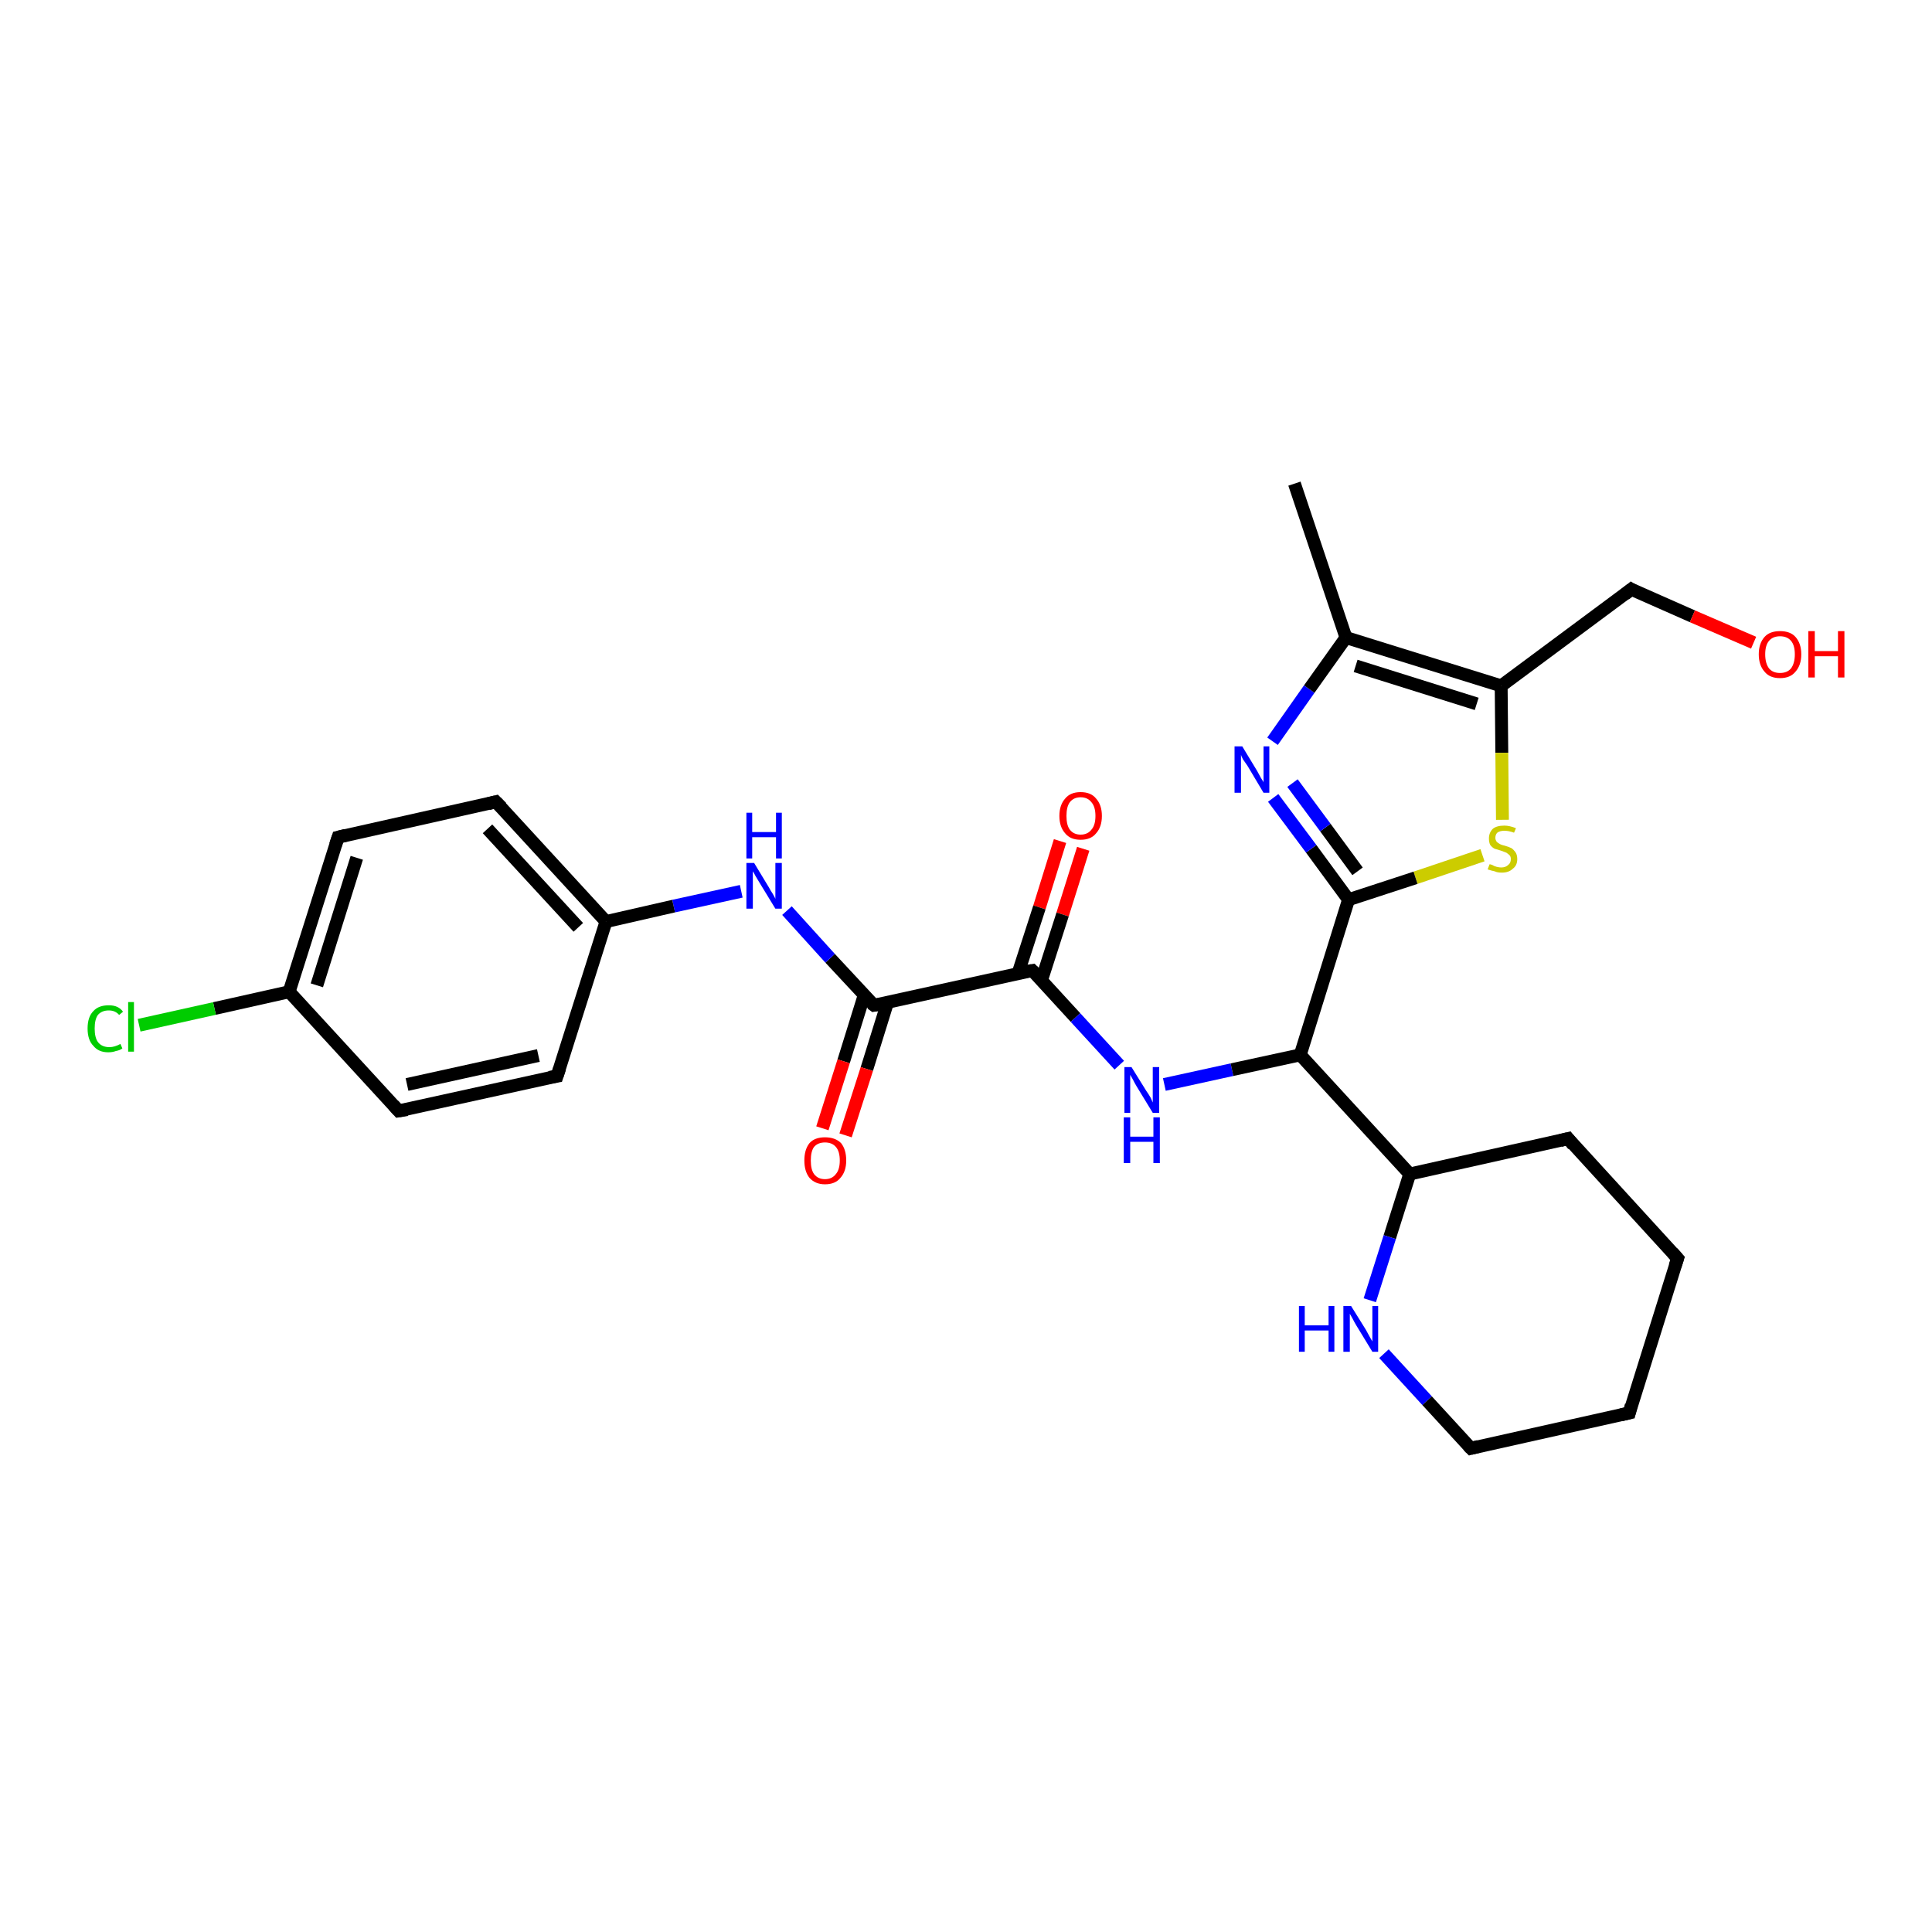<?xml version='1.0' encoding='iso-8859-1'?>
<svg version='1.1' baseProfile='full'
              xmlns='http://www.w3.org/2000/svg'
                      xmlns:rdkit='http://www.rdkit.org/xml'
                      xmlns:xlink='http://www.w3.org/1999/xlink'
                  xml:space='preserve'
width='300px' height='300px' viewBox='0 0 300 300'>
<!-- END OF HEADER -->
<rect style='opacity:1.0;fill:#FFFFFF;stroke:none' width='300.0' height='300.0' x='0.0' y='0.0'> </rect>
<path class='bond-0 atom-0 atom-1' d='M 168.2,131.8 L 165.0,142.0' style='fill:none;fill-rule:evenodd;stroke:#FF0000;stroke-width:2.0px;stroke-linecap:butt;stroke-linejoin:miter;stroke-opacity:1' />
<path class='bond-0 atom-0 atom-1' d='M 165.0,142.0 L 161.7,152.3' style='fill:none;fill-rule:evenodd;stroke:#000000;stroke-width:2.0px;stroke-linecap:butt;stroke-linejoin:miter;stroke-opacity:1' />
<path class='bond-0 atom-0 atom-1' d='M 164.6,130.6 L 161.4,140.9' style='fill:none;fill-rule:evenodd;stroke:#FF0000;stroke-width:2.0px;stroke-linecap:butt;stroke-linejoin:miter;stroke-opacity:1' />
<path class='bond-0 atom-0 atom-1' d='M 161.4,140.9 L 158.1,151.1' style='fill:none;fill-rule:evenodd;stroke:#000000;stroke-width:2.0px;stroke-linecap:butt;stroke-linejoin:miter;stroke-opacity:1' />
<path class='bond-1 atom-1 atom-2' d='M 160.3,150.7 L 167.0,158.0' style='fill:none;fill-rule:evenodd;stroke:#000000;stroke-width:2.0px;stroke-linecap:butt;stroke-linejoin:miter;stroke-opacity:1' />
<path class='bond-1 atom-1 atom-2' d='M 167.0,158.0 L 173.8,165.4' style='fill:none;fill-rule:evenodd;stroke:#0000FF;stroke-width:2.0px;stroke-linecap:butt;stroke-linejoin:miter;stroke-opacity:1' />
<path class='bond-2 atom-2 atom-3' d='M 180.8,168.4 L 191.3,166.1' style='fill:none;fill-rule:evenodd;stroke:#0000FF;stroke-width:2.0px;stroke-linecap:butt;stroke-linejoin:miter;stroke-opacity:1' />
<path class='bond-2 atom-2 atom-3' d='M 191.3,166.1 L 201.9,163.8' style='fill:none;fill-rule:evenodd;stroke:#000000;stroke-width:2.0px;stroke-linecap:butt;stroke-linejoin:miter;stroke-opacity:1' />
<path class='bond-3 atom-3 atom-4' d='M 201.9,163.8 L 209.4,139.7' style='fill:none;fill-rule:evenodd;stroke:#000000;stroke-width:2.0px;stroke-linecap:butt;stroke-linejoin:miter;stroke-opacity:1' />
<path class='bond-4 atom-4 atom-5' d='M 209.4,139.7 L 203.6,131.8' style='fill:none;fill-rule:evenodd;stroke:#000000;stroke-width:2.0px;stroke-linecap:butt;stroke-linejoin:miter;stroke-opacity:1' />
<path class='bond-4 atom-4 atom-5' d='M 203.6,131.8 L 197.7,123.9' style='fill:none;fill-rule:evenodd;stroke:#0000FF;stroke-width:2.0px;stroke-linecap:butt;stroke-linejoin:miter;stroke-opacity:1' />
<path class='bond-4 atom-4 atom-5' d='M 210.8,135.3 L 205.8,128.5' style='fill:none;fill-rule:evenodd;stroke:#000000;stroke-width:2.0px;stroke-linecap:butt;stroke-linejoin:miter;stroke-opacity:1' />
<path class='bond-4 atom-4 atom-5' d='M 205.8,128.5 L 200.7,121.6' style='fill:none;fill-rule:evenodd;stroke:#0000FF;stroke-width:2.0px;stroke-linecap:butt;stroke-linejoin:miter;stroke-opacity:1' />
<path class='bond-5 atom-5 atom-6' d='M 197.6,115.1 L 203.3,107.0' style='fill:none;fill-rule:evenodd;stroke:#0000FF;stroke-width:2.0px;stroke-linecap:butt;stroke-linejoin:miter;stroke-opacity:1' />
<path class='bond-5 atom-5 atom-6' d='M 203.3,107.0 L 209.0,99.0' style='fill:none;fill-rule:evenodd;stroke:#000000;stroke-width:2.0px;stroke-linecap:butt;stroke-linejoin:miter;stroke-opacity:1' />
<path class='bond-6 atom-6 atom-7' d='M 209.0,99.0 L 233.1,106.5' style='fill:none;fill-rule:evenodd;stroke:#000000;stroke-width:2.0px;stroke-linecap:butt;stroke-linejoin:miter;stroke-opacity:1' />
<path class='bond-6 atom-6 atom-7' d='M 210.5,103.4 L 229.3,109.3' style='fill:none;fill-rule:evenodd;stroke:#000000;stroke-width:2.0px;stroke-linecap:butt;stroke-linejoin:miter;stroke-opacity:1' />
<path class='bond-7 atom-7 atom-8' d='M 233.1,106.5 L 233.2,116.9' style='fill:none;fill-rule:evenodd;stroke:#000000;stroke-width:2.0px;stroke-linecap:butt;stroke-linejoin:miter;stroke-opacity:1' />
<path class='bond-7 atom-7 atom-8' d='M 233.2,116.9 L 233.3,127.3' style='fill:none;fill-rule:evenodd;stroke:#CCCC00;stroke-width:2.0px;stroke-linecap:butt;stroke-linejoin:miter;stroke-opacity:1' />
<path class='bond-8 atom-7 atom-9' d='M 233.1,106.5 L 253.3,91.5' style='fill:none;fill-rule:evenodd;stroke:#000000;stroke-width:2.0px;stroke-linecap:butt;stroke-linejoin:miter;stroke-opacity:1' />
<path class='bond-9 atom-9 atom-10' d='M 253.3,91.5 L 262.8,95.7' style='fill:none;fill-rule:evenodd;stroke:#000000;stroke-width:2.0px;stroke-linecap:butt;stroke-linejoin:miter;stroke-opacity:1' />
<path class='bond-9 atom-9 atom-10' d='M 262.8,95.7 L 272.3,99.8' style='fill:none;fill-rule:evenodd;stroke:#FF0000;stroke-width:2.0px;stroke-linecap:butt;stroke-linejoin:miter;stroke-opacity:1' />
<path class='bond-10 atom-6 atom-11' d='M 209.0,99.0 L 201.0,75.1' style='fill:none;fill-rule:evenodd;stroke:#000000;stroke-width:2.0px;stroke-linecap:butt;stroke-linejoin:miter;stroke-opacity:1' />
<path class='bond-11 atom-3 atom-12' d='M 201.9,163.8 L 218.9,182.3' style='fill:none;fill-rule:evenodd;stroke:#000000;stroke-width:2.0px;stroke-linecap:butt;stroke-linejoin:miter;stroke-opacity:1' />
<path class='bond-12 atom-12 atom-13' d='M 218.9,182.3 L 215.8,192.1' style='fill:none;fill-rule:evenodd;stroke:#000000;stroke-width:2.0px;stroke-linecap:butt;stroke-linejoin:miter;stroke-opacity:1' />
<path class='bond-12 atom-12 atom-13' d='M 215.8,192.1 L 212.7,201.9' style='fill:none;fill-rule:evenodd;stroke:#0000FF;stroke-width:2.0px;stroke-linecap:butt;stroke-linejoin:miter;stroke-opacity:1' />
<path class='bond-13 atom-13 atom-14' d='M 214.9,210.2 L 221.6,217.5' style='fill:none;fill-rule:evenodd;stroke:#0000FF;stroke-width:2.0px;stroke-linecap:butt;stroke-linejoin:miter;stroke-opacity:1' />
<path class='bond-13 atom-13 atom-14' d='M 221.6,217.5 L 228.4,224.9' style='fill:none;fill-rule:evenodd;stroke:#000000;stroke-width:2.0px;stroke-linecap:butt;stroke-linejoin:miter;stroke-opacity:1' />
<path class='bond-14 atom-14 atom-15' d='M 228.4,224.9 L 253.0,219.4' style='fill:none;fill-rule:evenodd;stroke:#000000;stroke-width:2.0px;stroke-linecap:butt;stroke-linejoin:miter;stroke-opacity:1' />
<path class='bond-15 atom-15 atom-16' d='M 253.0,219.4 L 260.5,195.4' style='fill:none;fill-rule:evenodd;stroke:#000000;stroke-width:2.0px;stroke-linecap:butt;stroke-linejoin:miter;stroke-opacity:1' />
<path class='bond-16 atom-16 atom-17' d='M 260.5,195.4 L 243.5,176.8' style='fill:none;fill-rule:evenodd;stroke:#000000;stroke-width:2.0px;stroke-linecap:butt;stroke-linejoin:miter;stroke-opacity:1' />
<path class='bond-17 atom-1 atom-18' d='M 160.3,150.7 L 135.7,156.1' style='fill:none;fill-rule:evenodd;stroke:#000000;stroke-width:2.0px;stroke-linecap:butt;stroke-linejoin:miter;stroke-opacity:1' />
<path class='bond-18 atom-18 atom-19' d='M 134.2,154.5 L 131.0,164.8' style='fill:none;fill-rule:evenodd;stroke:#000000;stroke-width:2.0px;stroke-linecap:butt;stroke-linejoin:miter;stroke-opacity:1' />
<path class='bond-18 atom-18 atom-19' d='M 131.0,164.8 L 127.7,175.2' style='fill:none;fill-rule:evenodd;stroke:#FF0000;stroke-width:2.0px;stroke-linecap:butt;stroke-linejoin:miter;stroke-opacity:1' />
<path class='bond-18 atom-18 atom-19' d='M 137.8,155.7 L 134.6,166.0' style='fill:none;fill-rule:evenodd;stroke:#000000;stroke-width:2.0px;stroke-linecap:butt;stroke-linejoin:miter;stroke-opacity:1' />
<path class='bond-18 atom-18 atom-19' d='M 134.6,166.0 L 131.3,176.3' style='fill:none;fill-rule:evenodd;stroke:#FF0000;stroke-width:2.0px;stroke-linecap:butt;stroke-linejoin:miter;stroke-opacity:1' />
<path class='bond-19 atom-18 atom-20' d='M 135.7,156.1 L 128.9,148.8' style='fill:none;fill-rule:evenodd;stroke:#000000;stroke-width:2.0px;stroke-linecap:butt;stroke-linejoin:miter;stroke-opacity:1' />
<path class='bond-19 atom-18 atom-20' d='M 128.9,148.8 L 122.2,141.4' style='fill:none;fill-rule:evenodd;stroke:#0000FF;stroke-width:2.0px;stroke-linecap:butt;stroke-linejoin:miter;stroke-opacity:1' />
<path class='bond-20 atom-20 atom-21' d='M 115.1,138.4 L 104.6,140.7' style='fill:none;fill-rule:evenodd;stroke:#0000FF;stroke-width:2.0px;stroke-linecap:butt;stroke-linejoin:miter;stroke-opacity:1' />
<path class='bond-20 atom-20 atom-21' d='M 104.6,140.7 L 94.1,143.1' style='fill:none;fill-rule:evenodd;stroke:#000000;stroke-width:2.0px;stroke-linecap:butt;stroke-linejoin:miter;stroke-opacity:1' />
<path class='bond-21 atom-21 atom-22' d='M 94.1,143.1 L 77.0,124.5' style='fill:none;fill-rule:evenodd;stroke:#000000;stroke-width:2.0px;stroke-linecap:butt;stroke-linejoin:miter;stroke-opacity:1' />
<path class='bond-21 atom-21 atom-22' d='M 89.8,144.0 L 75.7,128.7' style='fill:none;fill-rule:evenodd;stroke:#000000;stroke-width:2.0px;stroke-linecap:butt;stroke-linejoin:miter;stroke-opacity:1' />
<path class='bond-22 atom-22 atom-23' d='M 77.0,124.5 L 52.5,130.0' style='fill:none;fill-rule:evenodd;stroke:#000000;stroke-width:2.0px;stroke-linecap:butt;stroke-linejoin:miter;stroke-opacity:1' />
<path class='bond-23 atom-23 atom-24' d='M 52.5,130.0 L 44.9,154.0' style='fill:none;fill-rule:evenodd;stroke:#000000;stroke-width:2.0px;stroke-linecap:butt;stroke-linejoin:miter;stroke-opacity:1' />
<path class='bond-23 atom-23 atom-24' d='M 55.4,133.2 L 49.2,153.0' style='fill:none;fill-rule:evenodd;stroke:#000000;stroke-width:2.0px;stroke-linecap:butt;stroke-linejoin:miter;stroke-opacity:1' />
<path class='bond-24 atom-24 atom-25' d='M 44.9,154.0 L 33.3,156.6' style='fill:none;fill-rule:evenodd;stroke:#000000;stroke-width:2.0px;stroke-linecap:butt;stroke-linejoin:miter;stroke-opacity:1' />
<path class='bond-24 atom-24 atom-25' d='M 33.3,156.6 L 21.6,159.2' style='fill:none;fill-rule:evenodd;stroke:#00CC00;stroke-width:2.0px;stroke-linecap:butt;stroke-linejoin:miter;stroke-opacity:1' />
<path class='bond-25 atom-24 atom-26' d='M 44.9,154.0 L 61.9,172.5' style='fill:none;fill-rule:evenodd;stroke:#000000;stroke-width:2.0px;stroke-linecap:butt;stroke-linejoin:miter;stroke-opacity:1' />
<path class='bond-26 atom-26 atom-27' d='M 61.9,172.5 L 86.5,167.1' style='fill:none;fill-rule:evenodd;stroke:#000000;stroke-width:2.0px;stroke-linecap:butt;stroke-linejoin:miter;stroke-opacity:1' />
<path class='bond-26 atom-26 atom-27' d='M 63.2,168.4 L 83.6,163.9' style='fill:none;fill-rule:evenodd;stroke:#000000;stroke-width:2.0px;stroke-linecap:butt;stroke-linejoin:miter;stroke-opacity:1' />
<path class='bond-27 atom-8 atom-4' d='M 230.2,132.8 L 219.8,136.3' style='fill:none;fill-rule:evenodd;stroke:#CCCC00;stroke-width:2.0px;stroke-linecap:butt;stroke-linejoin:miter;stroke-opacity:1' />
<path class='bond-27 atom-8 atom-4' d='M 219.8,136.3 L 209.4,139.7' style='fill:none;fill-rule:evenodd;stroke:#000000;stroke-width:2.0px;stroke-linecap:butt;stroke-linejoin:miter;stroke-opacity:1' />
<path class='bond-28 atom-17 atom-12' d='M 243.5,176.8 L 218.9,182.3' style='fill:none;fill-rule:evenodd;stroke:#000000;stroke-width:2.0px;stroke-linecap:butt;stroke-linejoin:miter;stroke-opacity:1' />
<path class='bond-29 atom-27 atom-21' d='M 86.5,167.1 L 94.1,143.1' style='fill:none;fill-rule:evenodd;stroke:#000000;stroke-width:2.0px;stroke-linecap:butt;stroke-linejoin:miter;stroke-opacity:1' />
<path d='M 160.6,151.0 L 160.3,150.7 L 159.0,150.9' style='fill:none;stroke:#000000;stroke-width:2.0px;stroke-linecap:butt;stroke-linejoin:miter;stroke-opacity:1;' />
<path d='M 252.3,92.3 L 253.3,91.5 L 253.8,91.8' style='fill:none;stroke:#000000;stroke-width:2.0px;stroke-linecap:butt;stroke-linejoin:miter;stroke-opacity:1;' />
<path d='M 228.0,224.5 L 228.4,224.9 L 229.6,224.6' style='fill:none;stroke:#000000;stroke-width:2.0px;stroke-linecap:butt;stroke-linejoin:miter;stroke-opacity:1;' />
<path d='M 251.7,219.7 L 253.0,219.4 L 253.3,218.2' style='fill:none;stroke:#000000;stroke-width:2.0px;stroke-linecap:butt;stroke-linejoin:miter;stroke-opacity:1;' />
<path d='M 260.1,196.6 L 260.5,195.4 L 259.7,194.5' style='fill:none;stroke:#000000;stroke-width:2.0px;stroke-linecap:butt;stroke-linejoin:miter;stroke-opacity:1;' />
<path d='M 244.3,177.8 L 243.5,176.8 L 242.3,177.1' style='fill:none;stroke:#000000;stroke-width:2.0px;stroke-linecap:butt;stroke-linejoin:miter;stroke-opacity:1;' />
<path d='M 136.9,155.9 L 135.7,156.1 L 135.3,155.8' style='fill:none;stroke:#000000;stroke-width:2.0px;stroke-linecap:butt;stroke-linejoin:miter;stroke-opacity:1;' />
<path d='M 77.9,125.4 L 77.0,124.5 L 75.8,124.8' style='fill:none;stroke:#000000;stroke-width:2.0px;stroke-linecap:butt;stroke-linejoin:miter;stroke-opacity:1;' />
<path d='M 53.7,129.7 L 52.5,130.0 L 52.1,131.2' style='fill:none;stroke:#000000;stroke-width:2.0px;stroke-linecap:butt;stroke-linejoin:miter;stroke-opacity:1;' />
<path d='M 61.1,171.6 L 61.9,172.5 L 63.2,172.3' style='fill:none;stroke:#000000;stroke-width:2.0px;stroke-linecap:butt;stroke-linejoin:miter;stroke-opacity:1;' />
<path d='M 85.3,167.3 L 86.5,167.1 L 86.9,165.9' style='fill:none;stroke:#000000;stroke-width:2.0px;stroke-linecap:butt;stroke-linejoin:miter;stroke-opacity:1;' />
<path class='atom-0' d='M 164.5 126.7
Q 164.5 125.0, 165.4 124.0
Q 166.2 123.0, 167.8 123.0
Q 169.4 123.0, 170.2 124.0
Q 171.1 125.0, 171.1 126.7
Q 171.1 128.4, 170.2 129.4
Q 169.4 130.4, 167.8 130.4
Q 166.2 130.4, 165.4 129.4
Q 164.5 128.4, 164.5 126.7
M 167.8 129.6
Q 168.9 129.6, 169.5 128.8
Q 170.1 128.1, 170.1 126.7
Q 170.1 125.3, 169.5 124.6
Q 168.9 123.8, 167.8 123.8
Q 166.7 123.8, 166.1 124.6
Q 165.6 125.3, 165.6 126.7
Q 165.6 128.1, 166.1 128.8
Q 166.7 129.6, 167.8 129.6
' fill='#FF0000'/>
<path class='atom-2' d='M 175.7 165.7
L 178.0 169.4
Q 178.3 169.8, 178.7 170.5
Q 179.0 171.2, 179.0 171.2
L 179.0 165.7
L 180.0 165.7
L 180.0 172.8
L 179.0 172.8
L 176.5 168.7
Q 176.2 168.2, 175.9 167.6
Q 175.6 167.1, 175.5 166.9
L 175.5 172.8
L 174.6 172.8
L 174.6 165.7
L 175.7 165.7
' fill='#0000FF'/>
<path class='atom-2' d='M 174.5 173.5
L 175.5 173.5
L 175.5 176.5
L 179.1 176.5
L 179.1 173.5
L 180.1 173.5
L 180.1 180.6
L 179.1 180.6
L 179.1 177.3
L 175.5 177.3
L 175.5 180.6
L 174.5 180.6
L 174.5 173.5
' fill='#0000FF'/>
<path class='atom-5' d='M 192.9 115.9
L 195.2 119.7
Q 195.4 120.1, 195.8 120.8
Q 196.2 121.4, 196.2 121.5
L 196.2 115.9
L 197.1 115.9
L 197.1 123.1
L 196.2 123.1
L 193.7 118.9
Q 193.4 118.5, 193.0 117.9
Q 192.7 117.3, 192.7 117.2
L 192.7 123.1
L 191.7 123.1
L 191.7 115.9
L 192.9 115.9
' fill='#0000FF'/>
<path class='atom-8' d='M 231.3 134.2
Q 231.4 134.2, 231.7 134.3
Q 232.0 134.5, 232.4 134.6
Q 232.8 134.7, 233.1 134.7
Q 233.8 134.7, 234.2 134.3
Q 234.6 134.0, 234.6 133.4
Q 234.6 133.0, 234.4 132.8
Q 234.2 132.6, 233.9 132.4
Q 233.6 132.3, 233.1 132.1
Q 232.5 131.9, 232.1 131.8
Q 231.7 131.6, 231.4 131.2
Q 231.2 130.8, 231.2 130.2
Q 231.2 129.3, 231.8 128.7
Q 232.4 128.2, 233.6 128.2
Q 234.4 128.2, 235.4 128.6
L 235.1 129.3
Q 234.3 129.0, 233.6 129.0
Q 232.9 129.0, 232.5 129.3
Q 232.2 129.6, 232.2 130.1
Q 232.2 130.4, 232.4 130.7
Q 232.6 130.9, 232.8 131.0
Q 233.1 131.2, 233.6 131.3
Q 234.3 131.5, 234.7 131.7
Q 235.0 131.9, 235.3 132.3
Q 235.6 132.7, 235.6 133.4
Q 235.6 134.4, 234.9 134.9
Q 234.3 135.5, 233.2 135.5
Q 232.5 135.5, 232.1 135.3
Q 231.6 135.2, 231.0 135.0
L 231.3 134.2
' fill='#CCCC00'/>
<path class='atom-10' d='M 273.1 101.6
Q 273.1 99.9, 274.0 98.9
Q 274.8 98.0, 276.4 98.0
Q 278.0 98.0, 278.8 98.9
Q 279.7 99.9, 279.7 101.6
Q 279.7 103.3, 278.8 104.3
Q 278.0 105.3, 276.4 105.3
Q 274.8 105.3, 274.0 104.3
Q 273.1 103.3, 273.1 101.6
M 276.4 104.5
Q 277.5 104.5, 278.1 103.8
Q 278.7 103.0, 278.7 101.6
Q 278.7 100.2, 278.1 99.5
Q 277.5 98.8, 276.4 98.8
Q 275.3 98.8, 274.7 99.5
Q 274.1 100.2, 274.1 101.6
Q 274.1 103.0, 274.7 103.8
Q 275.3 104.5, 276.4 104.5
' fill='#FF0000'/>
<path class='atom-10' d='M 280.8 98.0
L 281.8 98.0
L 281.8 101.1
L 285.4 101.1
L 285.4 98.0
L 286.4 98.0
L 286.4 105.2
L 285.4 105.2
L 285.4 101.9
L 281.8 101.9
L 281.8 105.2
L 280.8 105.2
L 280.8 98.0
' fill='#FF0000'/>
<path class='atom-13' d='M 201.7 202.8
L 202.6 202.8
L 202.6 205.8
L 206.3 205.8
L 206.3 202.8
L 207.2 202.8
L 207.2 209.9
L 206.3 209.9
L 206.3 206.6
L 202.6 206.6
L 202.6 209.9
L 201.7 209.9
L 201.7 202.8
' fill='#0000FF'/>
<path class='atom-13' d='M 209.8 202.8
L 212.1 206.5
Q 212.3 206.9, 212.7 207.6
Q 213.1 208.3, 213.1 208.3
L 213.1 202.8
L 214.0 202.8
L 214.0 209.9
L 213.1 209.9
L 210.6 205.8
Q 210.3 205.3, 210.0 204.7
Q 209.7 204.2, 209.6 204.0
L 209.6 209.9
L 208.6 209.9
L 208.6 202.8
L 209.8 202.8
' fill='#0000FF'/>
<path class='atom-19' d='M 124.9 180.2
Q 124.9 178.5, 125.7 177.5
Q 126.5 176.6, 128.1 176.6
Q 129.7 176.6, 130.6 177.5
Q 131.4 178.5, 131.4 180.2
Q 131.4 181.9, 130.5 182.9
Q 129.7 183.9, 128.1 183.9
Q 126.6 183.9, 125.7 182.9
Q 124.9 181.9, 124.9 180.2
M 128.1 183.1
Q 129.2 183.1, 129.8 182.3
Q 130.4 181.6, 130.4 180.2
Q 130.4 178.8, 129.8 178.1
Q 129.2 177.4, 128.1 177.4
Q 127.0 177.4, 126.4 178.1
Q 125.9 178.8, 125.9 180.2
Q 125.9 181.6, 126.4 182.3
Q 127.0 183.1, 128.1 183.1
' fill='#FF0000'/>
<path class='atom-20' d='M 117.1 134.0
L 119.4 137.8
Q 119.6 138.2, 120.0 138.8
Q 120.4 139.5, 120.4 139.6
L 120.4 134.0
L 121.4 134.0
L 121.4 141.1
L 120.4 141.1
L 117.9 137.0
Q 117.6 136.5, 117.3 136.0
Q 117.0 135.4, 116.9 135.3
L 116.9 141.1
L 115.9 141.1
L 115.9 134.0
L 117.1 134.0
' fill='#0000FF'/>
<path class='atom-20' d='M 115.9 126.2
L 116.8 126.2
L 116.8 129.2
L 120.5 129.2
L 120.5 126.2
L 121.4 126.2
L 121.4 133.3
L 120.5 133.3
L 120.5 130.0
L 116.8 130.0
L 116.8 133.3
L 115.9 133.3
L 115.9 126.2
' fill='#0000FF'/>
<path class='atom-25' d='M 13.6 159.7
Q 13.6 157.9, 14.5 157.0
Q 15.3 156.1, 16.9 156.1
Q 18.4 156.1, 19.1 157.1
L 18.5 157.6
Q 17.9 156.9, 16.9 156.9
Q 15.8 156.9, 15.2 157.6
Q 14.7 158.3, 14.7 159.7
Q 14.7 161.1, 15.2 161.8
Q 15.8 162.6, 17.0 162.6
Q 17.8 162.6, 18.7 162.1
L 19.0 162.8
Q 18.6 163.1, 18.0 163.2
Q 17.5 163.4, 16.8 163.4
Q 15.3 163.4, 14.5 162.4
Q 13.6 161.5, 13.6 159.7
' fill='#00CC00'/>
<path class='atom-25' d='M 19.9 155.6
L 20.8 155.6
L 20.8 163.3
L 19.9 163.3
L 19.9 155.6
' fill='#00CC00'/>
</svg>
